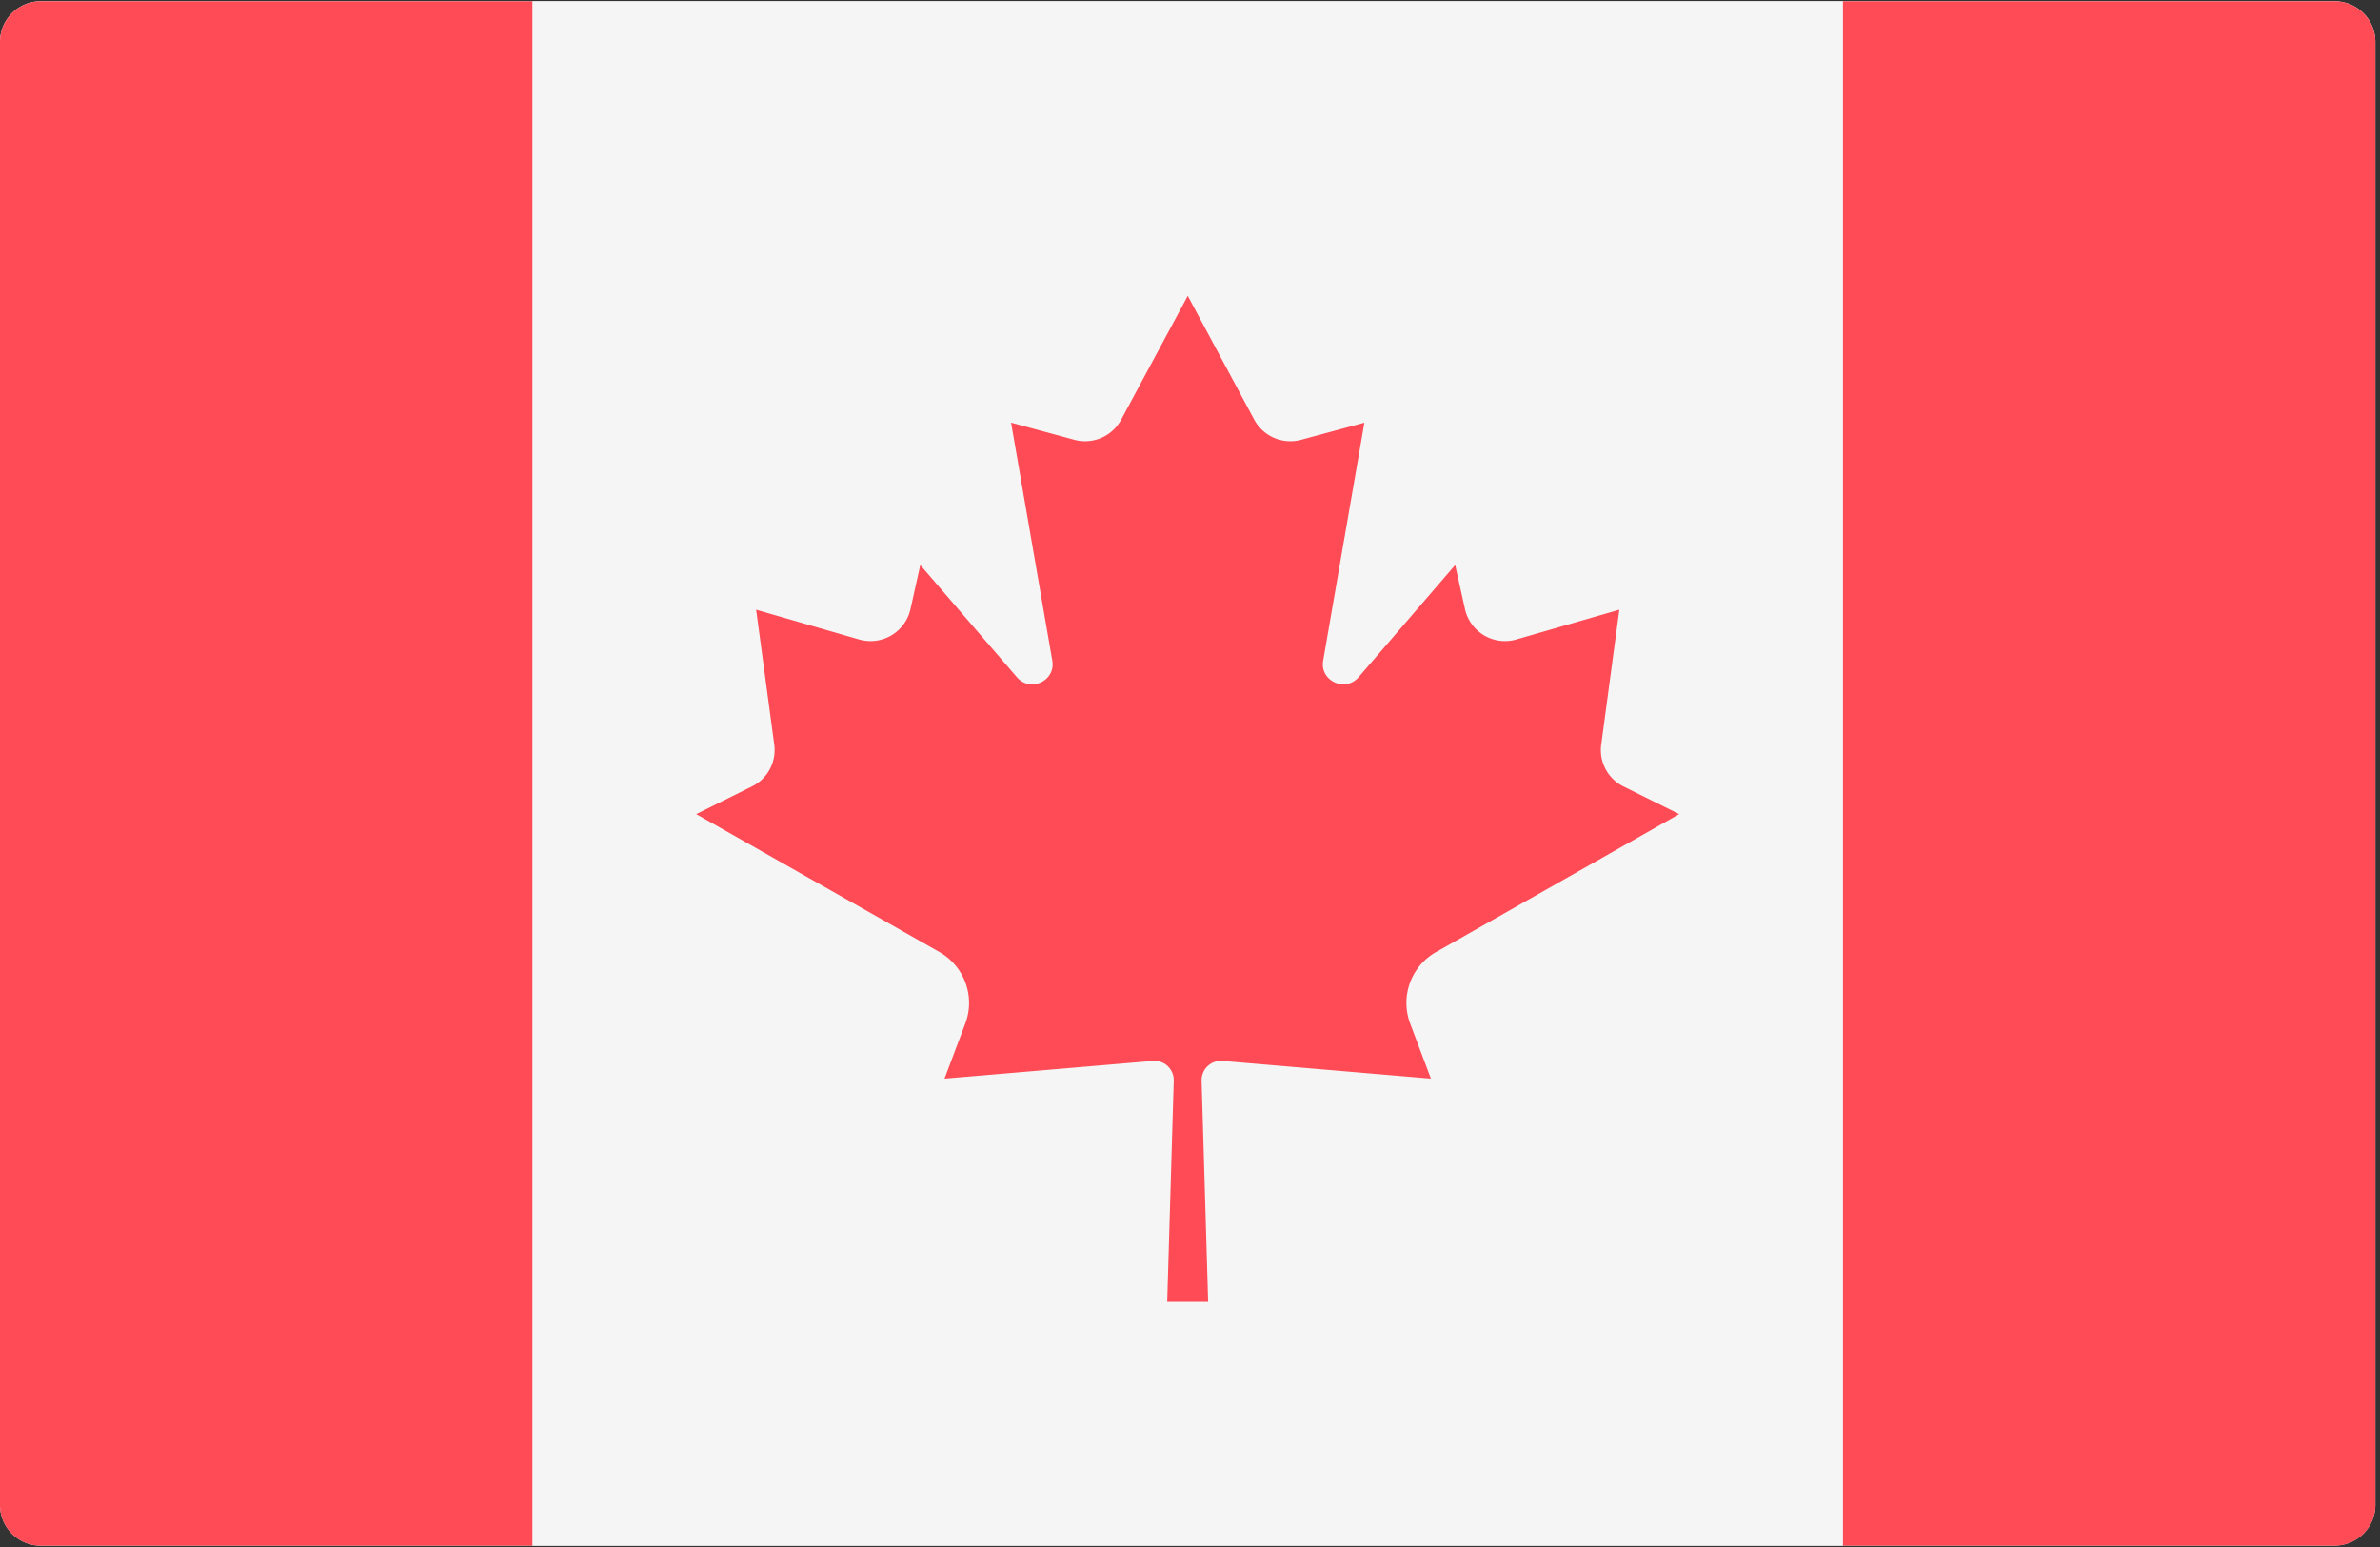 <svg xmlns="http://www.w3.org/2000/svg" width="40" height="26" viewBox="0 0 40 26">
    <rect x="0" y="0" width="40" height="26" fill="#333333" stroke="none"/>
    <g fill="none" fill-rule="nonzero">
        <g fill="#F5F5F5">
            <path d="M39.234 25.978H.688A.686.686 0 0 1 0 25.295V.705C0 .326.308.02.688.02h38.546c.38 0 .688.306.688.683v24.591a.686.686 0 0 1-.688.683z"/>
            <path d="M8.948.022h22.026v25.957H8.948z"/>
        </g>
        <g fill="#FF4B55">
            <path d="M.688.021A.686.686 0 0 0 0 .704v24.591c0 .378.308.683.688.683h8.26V.021H.688zM39.234.021h-8.26v25.957h8.26c.38 0 .688-.305.688-.683V.705a.686.686 0 0 0-.688-.684zM24.138 16l4.084-2.317-.937-.465a.682.682 0 0 1-.374-.701l.305-2.27-1.73.5a.689.689 0 0 1-.864-.508l-.165-.743-1.624 1.886c-.225.26-.654.061-.595-.278l.693-4-1.061.287a.69.69 0 0 1-.79-.337l-1.117-2.08v-.003.002l-.002-.002v.004l-1.118 2.079a.69.69 0 0 1-.789.337l-1.061-.288.693 4.001c.059.34-.37.539-.595.278l-1.624-1.886-.165.743a.689.689 0 0 1-.865.508l-1.729-.5.305 2.27a.682.682 0 0 1-.374.7l-.938.466 4.085 2.316c.423.24.608.749.438 1.202l-.35.927 3.5-.297a.324.324 0 0 1 .353.331l-.11 3.718h.688l-.11-3.718a.324.324 0 0 1 .353-.331l3.501.297-.349-.927a.983.983 0 0 1 .438-1.202z"/>
        </g>
    </g>
</svg>
